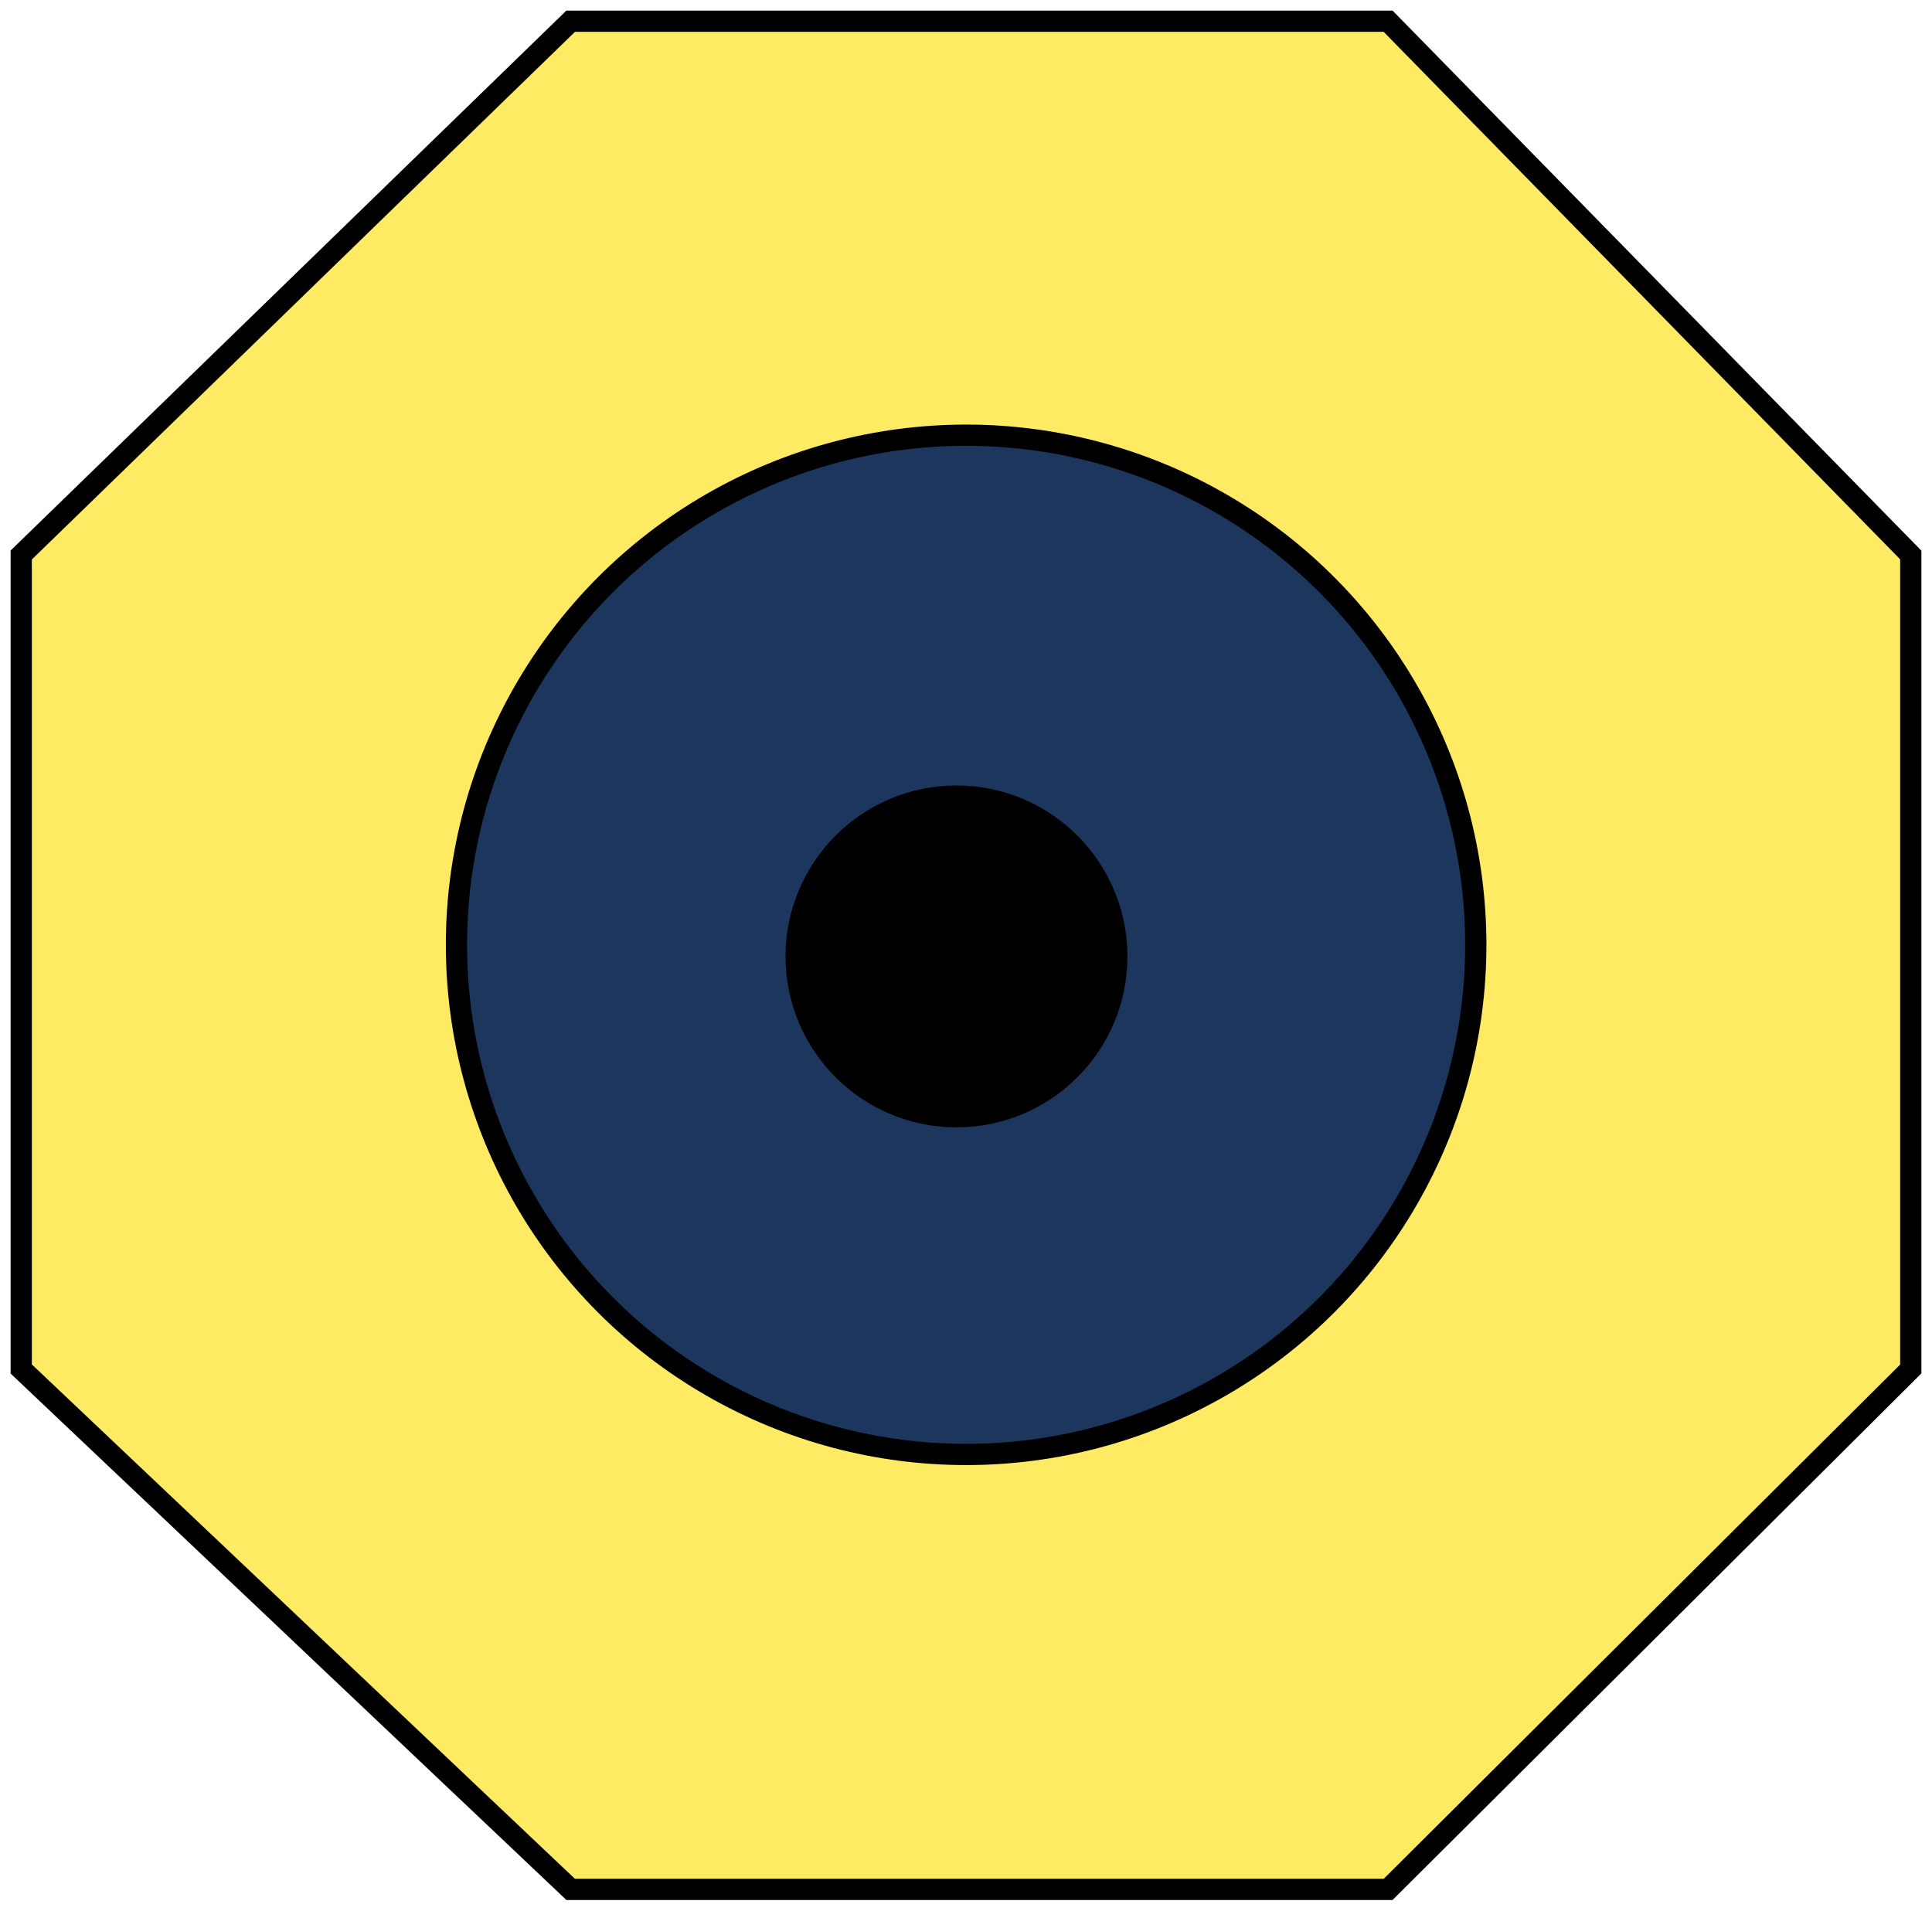 <svg width="91" height="90" viewBox="0 0 91 90" fill="none" xmlns="http://www.w3.org/2000/svg">
<path d="M65.383 1H26.879L1 26.143V64.486L26.879 89H65.383L90 64.486V26.143L65.383 1Z" fill="#FFEA64" stroke="black"/>
<circle cx="45.506" cy="44.506" r="24.006" fill="#1C365D" stroke="black"/>
<circle cx="45.052" cy="45.052" r="7.552" fill="black" stroke="black"/>
</svg>
